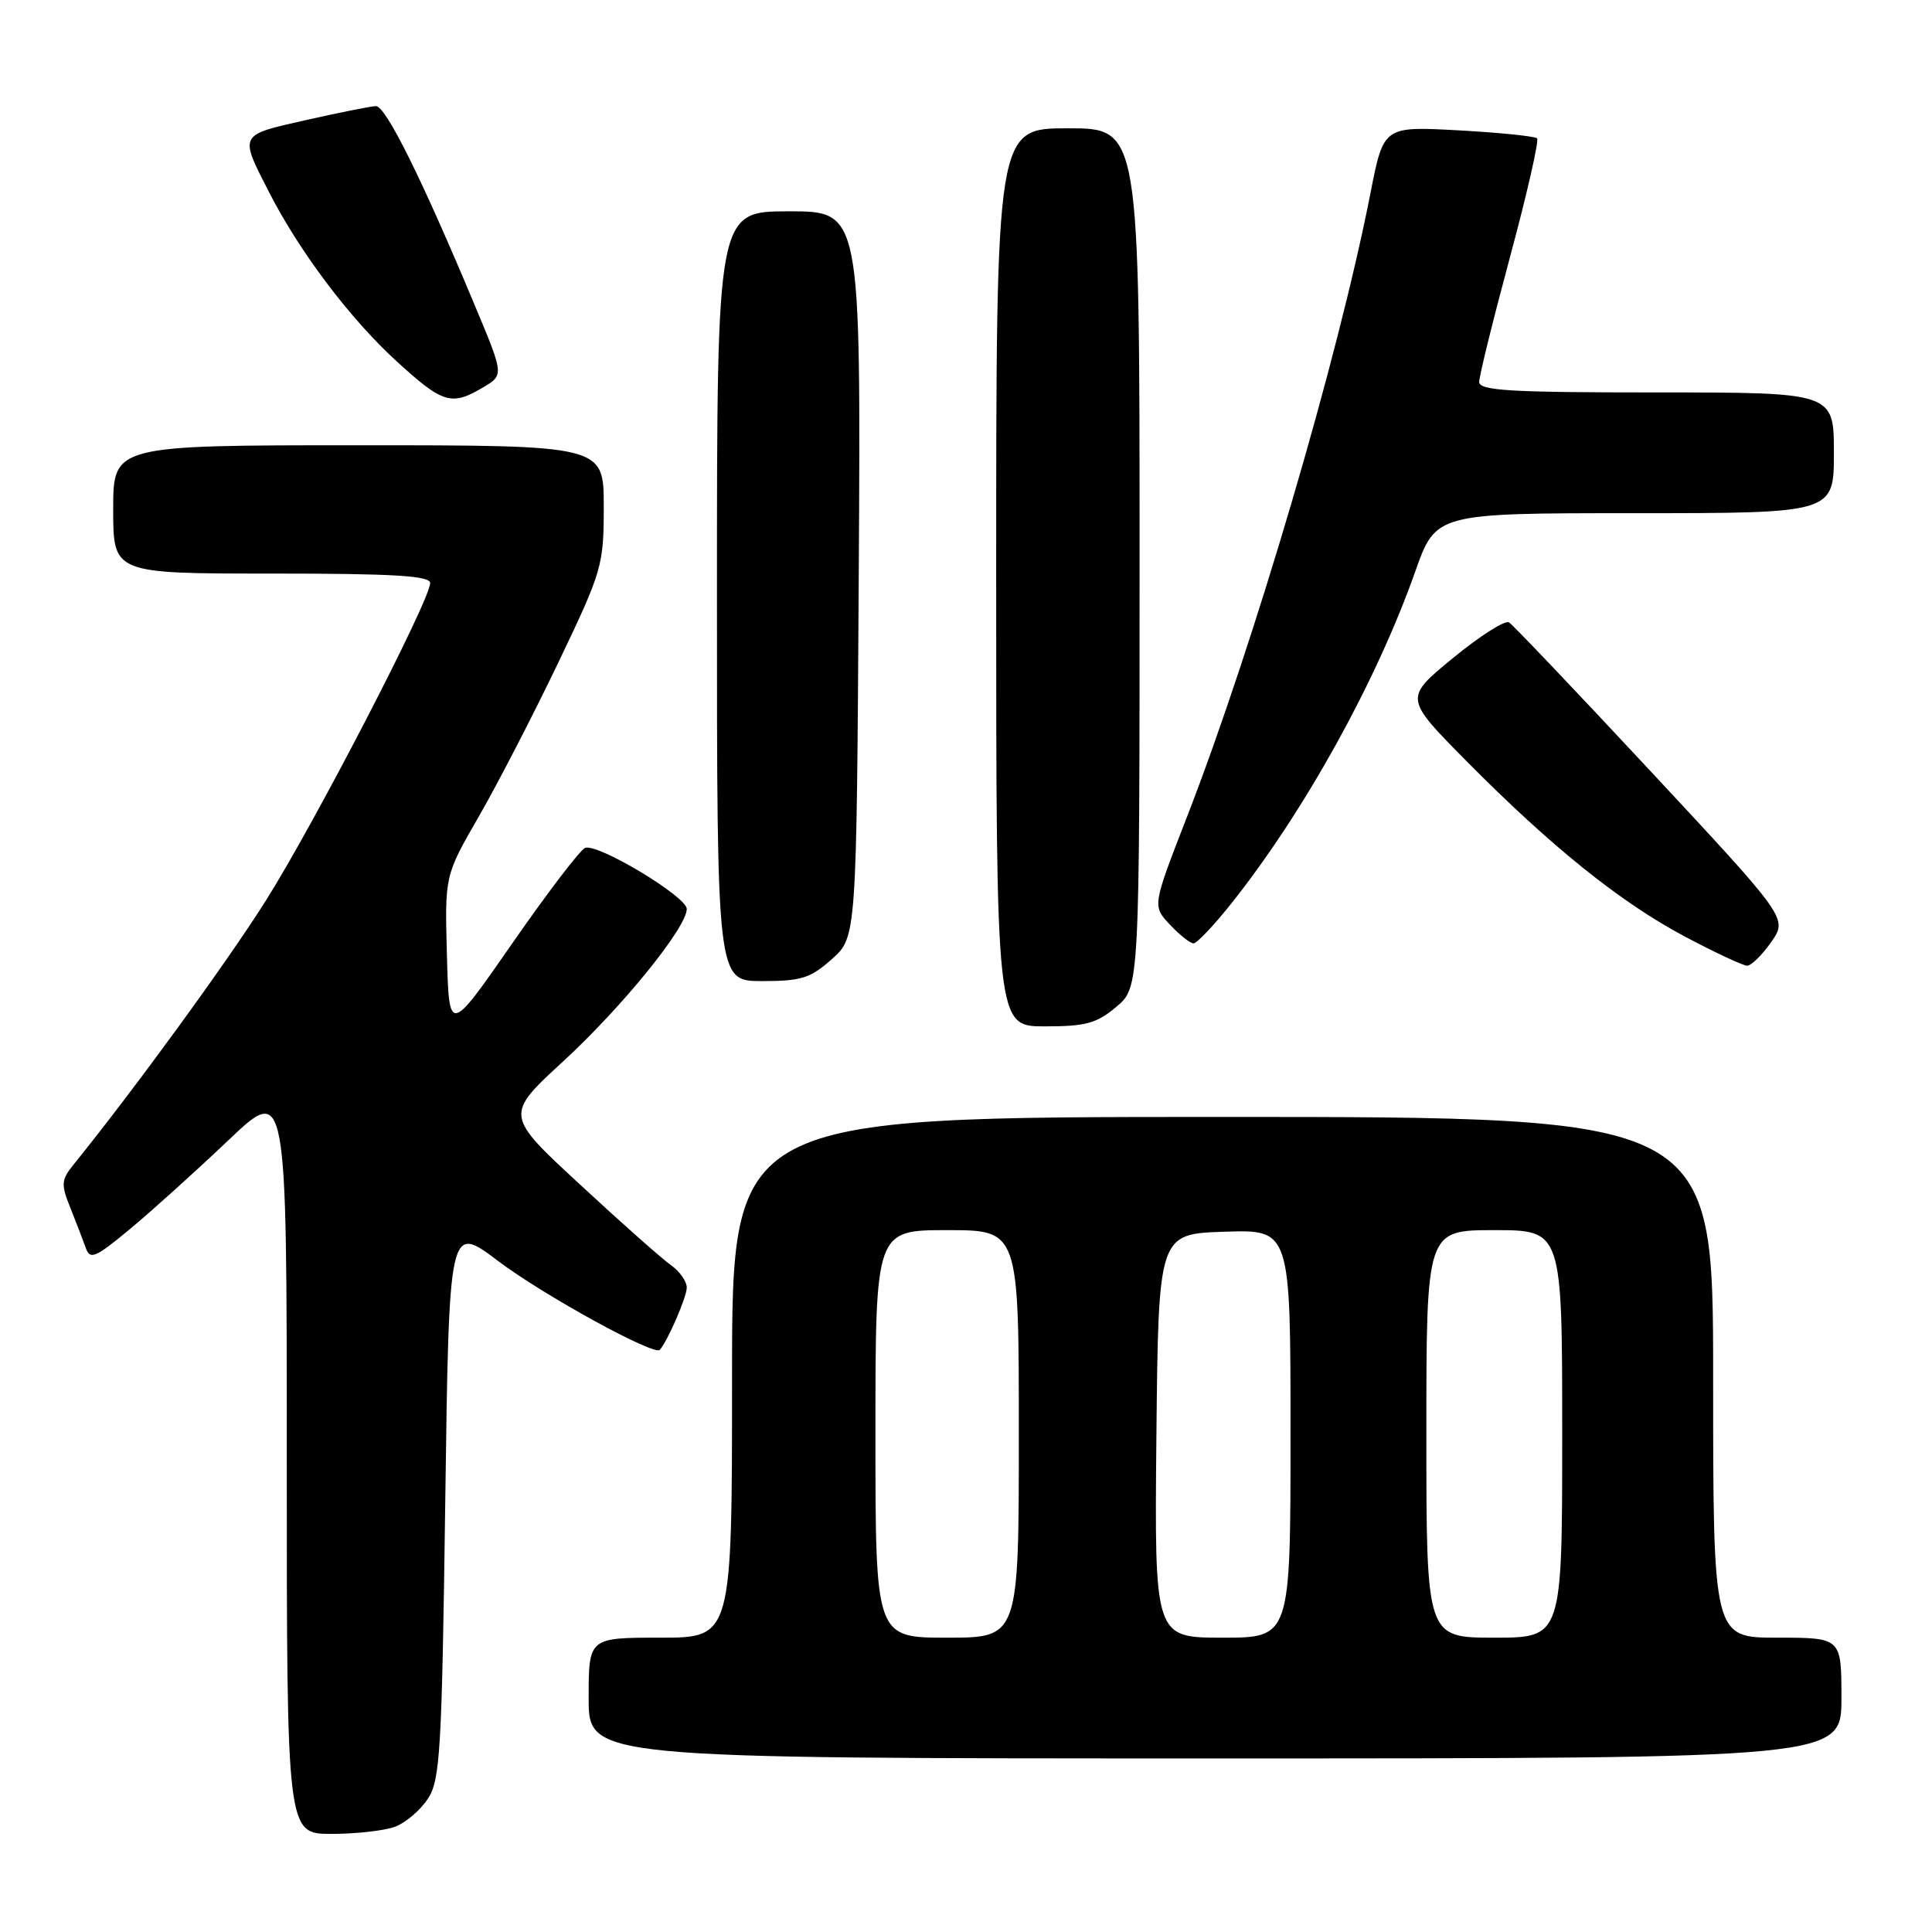<?xml version="1.0" encoding="UTF-8" standalone="no"?>
<!DOCTYPE svg PUBLIC "-//W3C//DTD SVG 1.1//EN" "http://www.w3.org/Graphics/SVG/1.1/DTD/svg11.dtd" >
<svg xmlns="http://www.w3.org/2000/svg" xmlns:xlink="http://www.w3.org/1999/xlink" version="1.1" viewBox="0 0 256 256">
 <g >
 <path fill="currentColor"
d=" M 52.38 242.04 C 53.76 241.52 55.71 239.85 56.70 238.34 C 58.33 235.86 58.55 232.05 59.00 198.89 C 59.50 162.18 59.50 162.18 66.00 167.09 C 72.02 171.63 86.70 179.69 87.43 178.86 C 88.49 177.65 91.00 171.86 91.00 170.61 C 91.00 169.79 90.06 168.46 88.92 167.65 C 87.77 166.85 82.35 162.05 76.87 156.97 C 66.89 147.75 66.89 147.75 74.63 140.63 C 82.48 133.40 91.00 122.89 91.00 120.44 C 91.00 118.80 79.19 111.71 77.53 112.35 C 76.88 112.60 72.56 118.26 67.92 124.94 C 59.50 137.07 59.50 137.07 59.22 126.55 C 58.93 116.02 58.93 116.02 63.44 108.20 C 65.92 103.90 70.66 94.72 73.98 87.79 C 79.81 75.60 80.00 74.94 80.00 67.10 C 80.00 59.00 80.00 59.00 47.50 59.00 C 15.00 59.00 15.00 59.00 15.00 67.50 C 15.00 76.00 15.00 76.00 36.00 76.00 C 52.22 76.00 57.00 76.29 57.00 77.26 C 57.00 79.50 41.63 109.20 35.21 119.36 C 30.07 127.51 17.81 144.34 9.71 154.36 C 8.11 156.35 8.07 156.94 9.32 160.04 C 10.08 161.94 11.00 164.33 11.36 165.34 C 11.93 166.97 12.61 166.68 17.24 162.84 C 20.11 160.45 25.96 155.18 30.23 151.12 C 38.00 143.73 38.00 143.73 38.00 193.37 C 38.00 243.00 38.00 243.00 43.93 243.00 C 47.20 243.00 51.00 242.57 52.38 242.04 Z  M 244.00 225.00 C 244.00 217.00 244.00 217.00 235.50 217.00 C 227.00 217.00 227.00 217.00 227.00 182.50 C 227.00 148.00 227.00 148.00 162.00 148.00 C 97.00 148.00 97.00 148.00 97.00 182.50 C 97.00 217.00 97.00 217.00 87.50 217.00 C 78.00 217.00 78.00 217.00 78.00 225.00 C 78.00 233.00 78.00 233.00 161.00 233.00 C 244.00 233.00 244.00 233.00 244.00 225.00 Z  M 147.92 133.41 C 151.00 130.82 151.00 130.82 151.00 73.91 C 151.00 17.00 151.00 17.00 141.50 17.00 C 132.00 17.00 132.00 17.00 132.00 76.50 C 132.00 136.00 132.00 136.00 138.42 136.00 C 143.87 136.00 145.31 135.61 147.92 133.41 Z  M 110.23 127.08 C 113.50 124.17 113.50 124.17 113.79 76.08 C 114.07 28.00 114.07 28.00 104.54 28.00 C 95.00 28.00 95.00 28.00 95.00 79.00 C 95.00 130.00 95.00 130.00 100.98 130.00 C 106.18 130.00 107.40 129.62 110.23 127.08 Z  M 234.69 124.83 C 236.88 121.70 236.88 121.70 218.89 102.38 C 208.99 91.75 200.47 82.79 199.95 82.47 C 199.43 82.14 196.09 84.27 192.53 87.19 C 186.06 92.50 186.06 92.50 194.28 100.81 C 205.52 112.18 214.73 119.58 223.29 124.12 C 227.26 126.22 230.95 127.95 231.50 127.96 C 232.05 127.96 233.48 126.56 234.69 124.83 Z  M 163.13 119.75 C 172.80 107.60 182.36 90.36 187.52 75.75 C 190.26 68.00 190.26 68.00 216.63 68.00 C 243.00 68.00 243.00 68.00 243.00 60.00 C 243.00 52.00 243.00 52.00 219.50 52.00 C 200.08 52.00 196.00 51.76 196.00 50.61 C 196.00 49.84 197.84 42.38 200.09 34.03 C 202.34 25.68 203.95 18.62 203.67 18.33 C 203.38 18.05 198.69 17.57 193.24 17.27 C 183.33 16.73 183.33 16.73 181.59 25.61 C 177.32 47.44 166.14 85.42 157.27 108.27 C 152.69 120.05 152.69 120.05 155.02 122.52 C 156.30 123.89 157.71 125.00 158.15 125.00 C 158.59 125.00 160.83 122.64 163.13 119.75 Z  M 63.98 51.35 C 66.78 49.70 66.78 49.70 62.97 40.60 C 55.90 23.67 51.10 14.00 49.80 14.06 C 49.08 14.09 44.90 14.93 40.50 15.92 C 31.59 17.93 31.69 17.73 35.67 25.50 C 39.71 33.39 46.39 42.24 52.52 47.84 C 58.67 53.47 59.81 53.82 63.98 51.35 Z  M 116.00 190.00 C 116.00 163.00 116.00 163.00 125.50 163.00 C 135.00 163.00 135.00 163.00 135.00 190.00 C 135.00 217.00 135.00 217.00 125.50 217.00 C 116.00 217.00 116.00 217.00 116.00 190.00 Z  M 153.23 190.25 C 153.50 163.50 153.50 163.50 162.25 163.21 C 171.00 162.92 171.00 162.92 171.00 189.96 C 171.00 217.00 171.00 217.00 161.98 217.00 C 152.97 217.00 152.97 217.00 153.23 190.25 Z  M 189.00 190.00 C 189.00 163.00 189.00 163.00 198.00 163.00 C 207.00 163.00 207.00 163.00 207.00 190.00 C 207.00 217.00 207.00 217.00 198.00 217.00 C 189.00 217.00 189.00 217.00 189.00 190.00 Z "/>
</g>
</svg>